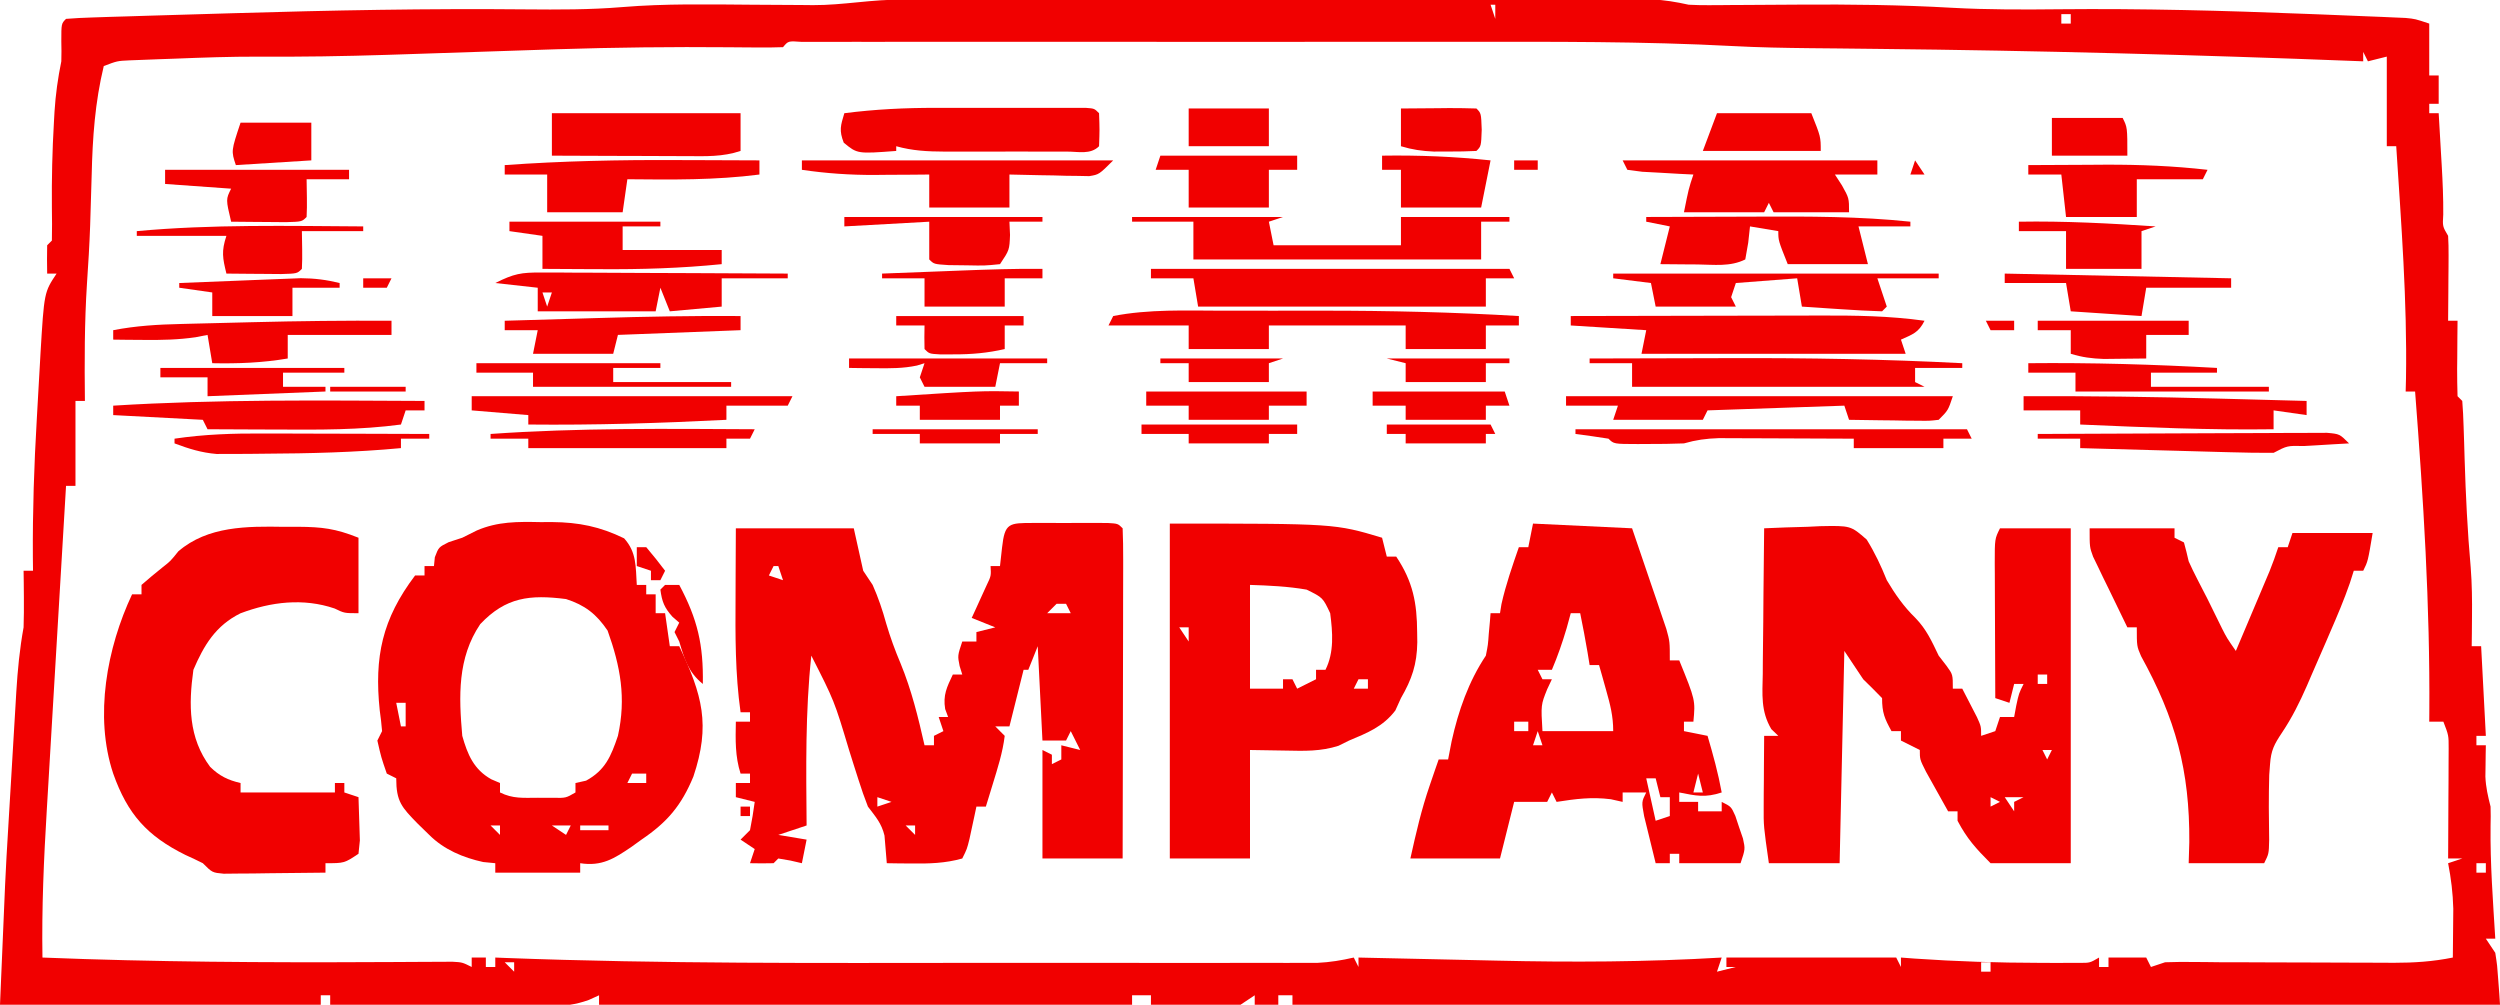 <?xml version="1.0" encoding="UTF-8"?>
<svg version="1.1" xmlns="http://www.w3.org/2000/svg" width="530" height="213">
<path d="M0 0 C1.875 0.032 3.75 0.062 5.625 0.062 C9.625 0.062 13.625 0.062 17.625 0.062 C19.516 0.06 21.407 0.058 23.299 0.056 C40.151 0.036 57.004 0.02 73.856 0.011 C82.515 0.006 91.175 -0.002 99.834 -0.013 C107.388 -0.023 114.942 -0.029 122.495 -0.032 C126.493 -0.033 130.491 -0.036 134.489 -0.043 C138.251 -0.05 142.013 -0.052 145.774 -0.051 C147.154 -0.051 148.534 -0.053 149.914 -0.057 C151.799 -0.062 153.685 -0.06 155.57 -0.058 C156.625 -0.059 157.68 -0.06 158.766 -0.061 C161.497 0.057 163.962 0.472 166.625 1.062 C168.023 1.138 169.423 1.171 170.823 1.16 C172.016 1.155 172.016 1.155 173.235 1.15 C174.087 1.142 174.939 1.134 175.816 1.125 C177.166 1.119 177.166 1.119 178.543 1.114 C182.369 1.097 186.194 1.07 190.019 1.042 C200.839 0.97 211.586 1.09 222.389 1.709 C230.041 2.13 237.66 2.107 245.32 2.023 C262.712 1.851 280.06 2.313 297.438 3 C298.575 3.044 299.713 3.087 300.886 3.132 C304.118 3.258 307.35 3.391 310.582 3.527 C311.555 3.566 312.528 3.605 313.531 3.644 C314.424 3.684 315.317 3.724 316.238 3.765 C317.016 3.799 317.795 3.832 318.597 3.866 C320.625 4.062 320.625 4.062 323.625 5.062 C323.625 8.693 323.625 12.322 323.625 16.062 C324.285 16.062 324.945 16.062 325.625 16.062 C325.625 18.043 325.625 20.023 325.625 22.062 C324.965 22.062 324.305 22.062 323.625 22.062 C323.625 22.723 323.625 23.383 323.625 24.062 C324.285 24.062 324.945 24.062 325.625 24.062 C325.794 26.937 325.96 29.812 326.125 32.688 C326.173 33.496 326.22 34.304 326.27 35.137 C326.467 38.611 326.625 42.041 326.594 45.523 C326.44 48.057 326.44 48.057 327.625 50.062 C327.708 51.438 327.732 52.817 327.723 54.195 C327.719 55.001 327.716 55.807 327.713 56.637 C327.705 57.478 327.696 58.32 327.688 59.188 C327.683 60.037 327.678 60.886 327.674 61.762 C327.662 63.862 327.644 65.962 327.625 68.062 C328.285 68.062 328.945 68.062 329.625 68.062 C329.608 69.778 329.608 69.778 329.59 71.527 C329.58 73.018 329.571 74.509 329.562 76 C329.554 76.755 329.546 77.509 329.537 78.287 C329.528 80.212 329.573 82.138 329.625 84.062 C329.955 84.392 330.285 84.722 330.625 85.062 C330.771 86.847 330.852 88.636 330.906 90.426 C330.944 91.541 330.981 92.657 331.02 93.807 C331.072 95.573 331.072 95.573 331.125 97.375 C331.361 105.072 331.731 112.711 332.416 120.382 C332.689 123.876 332.723 127.308 332.688 130.812 C332.678 132.004 332.669 133.195 332.66 134.422 C332.643 135.729 332.643 135.729 332.625 137.062 C333.285 137.062 333.945 137.062 334.625 137.062 C334.955 143.333 335.285 149.602 335.625 156.062 C334.965 156.062 334.305 156.062 333.625 156.062 C333.625 156.722 333.625 157.382 333.625 158.062 C334.285 158.062 334.945 158.062 335.625 158.062 C335.608 158.967 335.608 158.967 335.59 159.891 C335.581 160.69 335.572 161.489 335.562 162.312 C335.545 163.496 335.545 163.496 335.527 164.703 C335.622 166.982 336.068 168.862 336.625 171.062 C336.669 172.437 336.664 173.813 336.625 175.188 C336.529 183.158 337.14 191.111 337.625 199.062 C336.965 199.062 336.305 199.062 335.625 199.062 C336.285 200.053 336.945 201.042 337.625 202.062 C338.039 204.762 338.039 204.762 338.25 207.75 C338.325 208.744 338.4 209.738 338.477 210.762 C338.526 211.521 338.575 212.28 338.625 213.062 C258.357 213.062 178.089 213.062 82.625 213.062 C82.625 212.403 82.625 211.743 82.625 211.062 C81.635 211.062 80.645 211.062 79.625 211.062 C79.625 211.722 79.625 212.382 79.625 213.062 C77.975 213.062 76.325 213.062 74.625 213.062 C74.625 212.403 74.625 211.743 74.625 211.062 C73.14 212.053 73.14 212.053 71.625 213.062 C69.54 213.29 69.54 213.29 67.176 213.258 C66.328 213.251 65.481 213.245 64.607 213.238 C63.726 213.222 62.845 213.205 61.938 213.188 C61.045 213.178 60.152 213.169 59.232 213.16 C57.03 213.137 54.827 213.104 52.625 213.062 C52.625 212.403 52.625 211.743 52.625 211.062 C51.305 211.062 49.985 211.062 48.625 211.062 C48.625 211.722 48.625 212.382 48.625 213.062 C10.958 213.062 -26.708 213.062 -64.375 213.062 C-64.375 212.403 -64.375 211.743 -64.375 211.062 C-65.09 211.388 -65.805 211.713 -66.541 212.048 C-69.492 213.104 -71.598 213.305 -74.716 213.29 C-76.277 213.289 -76.277 213.289 -77.87 213.289 C-79.537 213.274 -79.537 213.274 -81.238 213.258 C-82.385 213.255 -83.533 213.252 -84.714 213.249 C-88.372 213.238 -92.03 213.213 -95.688 213.188 C-98.17 213.177 -100.652 213.168 -103.135 213.16 C-109.215 213.138 -115.295 213.105 -121.375 213.062 C-121.375 212.403 -121.375 211.743 -121.375 211.062 C-122.035 211.062 -122.695 211.062 -123.375 211.062 C-123.375 211.722 -123.375 212.382 -123.375 213.062 C-145.815 213.062 -168.255 213.062 -191.375 213.062 C-190.22 185.35 -190.22 185.35 -189.656 175.992 C-189.593 174.931 -189.531 173.869 -189.466 172.775 C-189.336 170.59 -189.205 168.404 -189.073 166.219 C-188.871 162.877 -188.676 159.534 -188.48 156.191 C-188.352 154.042 -188.223 151.892 -188.094 149.742 C-188.036 148.755 -187.979 147.767 -187.92 146.75 C-187.635 142.119 -187.207 137.634 -186.375 133.062 C-186.31 130.938 -186.289 128.812 -186.312 126.688 C-186.322 125.628 -186.331 124.568 -186.34 123.477 C-186.351 122.68 -186.363 121.883 -186.375 121.062 C-185.715 121.062 -185.055 121.062 -184.375 121.062 C-184.386 120.122 -184.397 119.182 -184.408 118.213 C-184.471 108.418 -184.151 98.692 -183.575 88.914 C-183.436 86.537 -183.304 84.159 -183.174 81.781 C-183.086 80.24 -182.999 78.698 -182.91 77.156 C-182.872 76.46 -182.833 75.764 -182.793 75.047 C-182.015 62.022 -182.015 62.022 -179.375 58.062 C-180.035 58.062 -180.695 58.062 -181.375 58.062 C-181.418 56.063 -181.416 54.062 -181.375 52.062 C-180.88 51.568 -180.88 51.568 -180.375 51.062 C-180.326 48.721 -180.334 46.403 -180.375 44.062 C-180.43 37.983 -180.294 31.944 -179.938 25.875 C-179.898 25.169 -179.859 24.463 -179.818 23.736 C-179.59 20.092 -179.104 16.634 -178.375 13.062 C-178.335 11.646 -178.332 10.229 -178.375 8.812 C-178.375 5.062 -178.375 5.062 -177.375 4.062 C-175.523 3.909 -173.666 3.824 -171.809 3.765 C-170.609 3.725 -169.408 3.685 -168.171 3.644 C-166.836 3.605 -165.502 3.566 -164.168 3.527 C-162.786 3.484 -161.405 3.441 -160.023 3.397 C-156.306 3.281 -152.59 3.173 -148.873 3.067 C-146.57 3 -144.267 2.932 -141.964 2.863 C-121.258 2.248 -100.571 1.845 -79.854 2.049 C-73.029 2.11 -66.29 2.131 -59.48 1.566 C-50.328 0.808 -41.176 0.992 -32 1.062 C-28.471 1.089 -24.943 1.109 -21.414 1.125 C-20.624 1.133 -19.835 1.142 -19.021 1.15 C-12.628 1.178 -6.359 -0.117 0 0 Z M124.625 1.062 C124.955 2.053 125.285 3.042 125.625 4.062 C125.625 3.072 125.625 2.083 125.625 1.062 C125.295 1.062 124.965 1.062 124.625 1.062 Z M245.625 3.062 C245.625 3.723 245.625 4.383 245.625 5.062 C246.285 5.062 246.945 5.062 247.625 5.062 C247.625 4.402 247.625 3.743 247.625 3.062 C246.965 3.062 246.305 3.062 245.625 3.062 Z M-25.375 10.062 C-27.27 10.139 -29.168 10.145 -31.065 10.125 C-32.286 10.117 -33.507 10.108 -34.765 10.099 C-35.424 10.093 -36.084 10.087 -36.763 10.081 C-48.92 9.974 -61.056 10.111 -73.207 10.5 C-73.904 10.522 -74.601 10.544 -75.318 10.567 C-79.562 10.702 -83.806 10.845 -88.049 10.99 C-94.456 11.208 -100.863 11.419 -107.27 11.625 C-107.947 11.647 -108.625 11.669 -109.323 11.692 C-118.427 11.983 -127.512 12.131 -136.62 12.071 C-142.524 12.058 -148.414 12.263 -154.312 12.5 C-155.446 12.539 -156.58 12.579 -157.748 12.619 C-158.83 12.661 -159.912 12.703 -161.027 12.746 C-161.986 12.783 -162.945 12.819 -163.933 12.857 C-166.513 12.978 -166.513 12.978 -169.375 14.062 C-171.237 21.767 -171.75 29.219 -171.938 37.125 C-172.009 39.53 -172.082 41.935 -172.156 44.34 C-172.191 45.496 -172.226 46.652 -172.262 47.843 C-172.407 51.965 -172.656 56.074 -172.938 60.188 C-173.468 68.486 -173.469 76.752 -173.375 85.062 C-174.035 85.062 -174.695 85.062 -175.375 85.062 C-175.375 91.002 -175.375 96.942 -175.375 103.062 C-176.035 103.062 -176.695 103.062 -177.375 103.062 C-178.032 114.033 -178.684 125.005 -179.331 135.976 C-179.631 141.072 -179.933 146.168 -180.239 151.263 C-180.534 156.191 -180.825 161.119 -181.114 166.047 C-181.224 167.916 -181.336 169.786 -181.449 171.655 C-182.083 182.142 -182.547 192.553 -182.375 203.062 C-158.707 204.012 -135.074 204.145 -111.388 204.025 C-110.212 204.021 -109.035 204.017 -107.823 204.013 C-105.588 204.004 -103.353 203.992 -101.118 203.975 C-99.63 203.97 -99.63 203.97 -98.111 203.965 C-97.241 203.96 -96.371 203.954 -95.475 203.949 C-93.375 204.062 -93.375 204.062 -91.375 205.062 C-91.375 204.403 -91.375 203.743 -91.375 203.062 C-90.385 203.062 -89.395 203.062 -88.375 203.062 C-88.375 203.722 -88.375 204.382 -88.375 205.062 C-87.715 205.062 -87.055 205.062 -86.375 205.062 C-86.375 204.403 -86.375 203.743 -86.375 203.062 C-85.631 203.092 -84.887 203.122 -84.121 203.152 C-50.973 204.4 -17.805 204.216 15.361 204.191 C21.881 204.187 28.402 204.19 34.922 204.195 C41.28 204.199 47.637 204.2 53.995 204.197 C57.763 204.196 61.531 204.195 65.3 204.199 C69.464 204.202 73.629 204.197 77.793 204.192 C79.026 204.194 80.259 204.196 81.529 204.198 C83.226 204.194 83.226 204.194 84.958 204.189 C85.938 204.189 86.917 204.189 87.927 204.188 C90.589 204.064 93.03 203.657 95.625 203.062 C95.955 203.722 96.285 204.382 96.625 205.062 C96.625 204.403 96.625 203.743 96.625 203.062 C97.563 203.085 97.563 203.085 98.52 203.107 C105.158 203.262 111.795 203.406 118.433 203.545 C120.895 203.597 123.357 203.653 125.819 203.711 C141.804 204.086 157.661 204.012 173.625 203.062 C173.295 204.053 172.965 205.042 172.625 206.062 C173.945 205.732 175.265 205.403 176.625 205.062 C175.965 205.062 175.305 205.062 174.625 205.062 C174.625 204.403 174.625 203.743 174.625 203.062 C186.505 203.062 198.385 203.062 210.625 203.062 C210.955 203.722 211.285 204.382 211.625 205.062 C211.625 204.403 211.625 203.743 211.625 203.062 C212.585 203.135 213.546 203.207 214.535 203.281 C223.38 203.898 232.195 204.171 241.062 204.188 C242.581 204.194 242.581 204.194 244.131 204.201 C245.549 204.198 245.549 204.198 246.996 204.195 C247.841 204.194 248.686 204.193 249.556 204.192 C251.688 204.194 251.688 204.194 253.625 203.062 C253.625 203.722 253.625 204.382 253.625 205.062 C254.285 205.062 254.945 205.062 255.625 205.062 C255.625 204.403 255.625 203.743 255.625 203.062 C258.265 203.062 260.905 203.062 263.625 203.062 C263.955 203.722 264.285 204.382 264.625 205.062 C265.615 204.732 266.605 204.403 267.625 204.062 C269.603 203.993 271.583 203.978 273.562 204 C274.603 204.009 275.643 204.018 276.715 204.027 C278.155 204.045 278.155 204.045 279.625 204.062 C280.945 204.062 282.265 204.062 283.625 204.062 C285.707 204.071 287.789 204.079 289.87 204.088 C293.334 204.102 296.797 204.11 300.26 204.117 C302.083 204.122 303.906 204.129 305.729 204.138 C308.369 204.15 311.009 204.156 313.648 204.16 C314.458 204.165 315.268 204.17 316.102 204.176 C320.392 204.176 324.399 203.918 328.625 203.062 C328.652 200.854 328.671 198.646 328.688 196.438 C328.705 194.593 328.705 194.593 328.723 192.711 C328.634 189.385 328.262 186.322 327.625 183.062 C328.615 182.732 329.605 182.403 330.625 182.062 C329.635 182.062 328.645 182.062 327.625 182.062 C327.63 181.291 327.635 180.519 327.641 179.723 C327.662 176.232 327.675 172.741 327.688 169.25 C327.696 168.035 327.704 166.82 327.713 165.568 C327.718 163.823 327.718 163.823 327.723 162.043 C327.728 160.969 327.733 159.896 327.739 158.79 C327.747 155.968 327.747 155.968 326.625 153.062 C325.635 153.062 324.645 153.062 323.625 153.062 C323.63 152.435 323.635 151.807 323.641 151.161 C323.805 128.328 322.378 105.822 320.625 83.062 C319.965 83.062 319.305 83.062 318.625 83.062 C318.66 81.705 318.66 81.705 318.695 80.32 C318.961 63.872 317.687 47.467 316.625 31.062 C315.965 31.062 315.305 31.062 314.625 31.062 C314.625 24.793 314.625 18.523 314.625 12.062 C313.305 12.393 311.985 12.723 310.625 13.062 C310.295 12.402 309.965 11.742 309.625 11.062 C309.625 11.723 309.625 12.383 309.625 13.062 C309.041 13.04 308.458 13.017 307.856 12.993 C274.145 11.684 240.458 10.786 206.724 10.428 C203.862 10.397 200.999 10.364 198.137 10.331 C196.224 10.31 194.31 10.293 192.396 10.277 C186.93 10.216 181.479 10.121 176.02 9.829 C156.878 8.812 137.738 8.915 118.575 8.928 C113.538 8.931 108.502 8.928 103.466 8.927 C95.039 8.925 86.613 8.927 78.186 8.932 C68.439 8.938 58.691 8.936 48.944 8.93 C40.545 8.926 32.146 8.925 23.748 8.928 C18.743 8.929 13.738 8.93 8.733 8.926 C4.05 8.923 -0.634 8.925 -5.318 8.931 C-7.039 8.932 -8.761 8.932 -10.483 8.93 C-12.822 8.927 -15.161 8.931 -17.5 8.936 C-19.467 8.936 -19.467 8.936 -21.474 8.937 C-24.268 8.73 -24.268 8.73 -25.375 10.062 Z M316.625 17.062 C317.625 19.062 317.625 19.062 317.625 19.062 Z M322.625 20.062 C323.625 22.062 323.625 22.062 323.625 22.062 Z M330.625 134.062 C331.625 136.062 331.625 136.062 331.625 136.062 Z M333.625 183.062 C333.625 183.722 333.625 184.382 333.625 185.062 C334.285 185.062 334.945 185.062 335.625 185.062 C335.625 184.403 335.625 183.743 335.625 183.062 C334.965 183.062 334.305 183.062 333.625 183.062 Z M-84.375 204.062 C-83.715 204.722 -83.055 205.382 -82.375 206.062 C-82.375 205.403 -82.375 204.743 -82.375 204.062 C-83.035 204.062 -83.695 204.062 -84.375 204.062 Z M228.625 204.062 C228.625 204.722 228.625 205.382 228.625 206.062 C229.285 206.062 229.945 206.062 230.625 206.062 C230.625 205.403 230.625 204.743 230.625 204.062 C229.965 204.062 229.305 204.062 228.625 204.062 Z " fill="#F10000" transform="translate(191.375,-0.062)"/>
<path d="M0 0 C1.03 -0.001 2.06 -0.003 3.121 -0.004 C4.747 0.002 4.747 0.002 6.406 0.008 C7.49 0.004 8.574 0 9.691 -0.004 C10.721 -0.003 11.751 -0.001 12.812 0 C14.24 0.002 14.24 0.002 15.697 0.003 C17.906 0.133 17.906 0.133 18.906 1.133 C19.001 3.311 19.024 5.492 19.02 7.672 C19.02 8.355 19.02 9.038 19.02 9.742 C19.02 12.009 19.012 14.276 19.004 16.543 C19.002 18.111 19.001 19.679 19 21.247 C18.996 25.382 18.986 29.516 18.975 33.651 C18.965 37.867 18.96 42.083 18.955 46.299 C18.944 54.577 18.927 62.855 18.906 71.133 C13.296 71.133 7.686 71.133 1.906 71.133 C1.906 63.543 1.906 55.953 1.906 48.133 C2.566 48.463 3.226 48.793 3.906 49.133 C3.906 49.793 3.906 50.453 3.906 51.133 C4.566 50.803 5.226 50.473 5.906 50.133 C5.906 49.143 5.906 48.153 5.906 47.133 C7.886 47.628 7.886 47.628 9.906 48.133 C8.916 46.153 8.916 46.153 7.906 44.133 C7.411 45.123 7.411 45.123 6.906 46.133 C5.256 46.133 3.606 46.133 1.906 46.133 C1.576 39.533 1.246 32.933 0.906 26.133 C0.246 27.783 -0.414 29.433 -1.094 31.133 C-1.424 31.133 -1.754 31.133 -2.094 31.133 C-3.084 35.093 -4.074 39.053 -5.094 43.133 C-6.084 43.133 -7.074 43.133 -8.094 43.133 C-7.434 43.793 -6.774 44.453 -6.094 45.133 C-6.522 48.677 -7.611 52.038 -8.656 55.445 C-8.926 56.328 -9.195 57.211 -9.473 58.121 C-9.678 58.785 -9.883 59.449 -10.094 60.133 C-10.754 60.133 -11.414 60.133 -12.094 60.133 C-12.293 61.073 -12.293 61.073 -12.496 62.031 C-12.673 62.849 -12.849 63.666 -13.031 64.508 C-13.205 65.32 -13.379 66.132 -13.559 66.969 C-14.094 69.133 -14.094 69.133 -15.094 71.133 C-18.715 72.156 -22.161 72.24 -25.906 72.195 C-27.37 72.182 -27.37 72.182 -28.863 72.168 C-29.599 72.156 -30.335 72.145 -31.094 72.133 C-31.257 70.18 -31.419 68.227 -31.582 66.273 C-32.209 63.652 -33.474 62.273 -35.094 60.133 C-35.83 58.263 -36.492 56.363 -37.094 54.445 C-37.602 52.854 -37.602 52.854 -38.121 51.23 C-38.603 49.697 -38.603 49.697 -39.094 48.133 C-42.215 37.722 -42.215 37.722 -47.094 28.133 C-48.382 40.117 -48.194 52.097 -48.094 64.133 C-51.064 65.123 -51.064 65.123 -54.094 66.133 C-52.114 66.463 -50.134 66.793 -48.094 67.133 C-48.424 68.783 -48.754 70.433 -49.094 72.133 C-50.3 71.854 -50.3 71.854 -51.531 71.57 C-52.377 71.426 -53.222 71.282 -54.094 71.133 C-54.589 71.628 -54.589 71.628 -55.094 72.133 C-56.76 72.173 -58.428 72.176 -60.094 72.133 C-59.764 71.143 -59.434 70.153 -59.094 69.133 C-60.084 68.473 -61.074 67.813 -62.094 67.133 C-61.104 66.143 -61.104 66.143 -60.094 65.133 C-59.696 63.145 -59.356 61.143 -59.094 59.133 C-60.414 58.803 -61.734 58.473 -63.094 58.133 C-63.094 57.143 -63.094 56.153 -63.094 55.133 C-62.104 55.133 -61.114 55.133 -60.094 55.133 C-60.094 54.473 -60.094 53.813 -60.094 53.133 C-60.754 53.133 -61.414 53.133 -62.094 53.133 C-63.269 49.459 -63.167 45.964 -63.094 42.133 C-62.104 42.133 -61.114 42.133 -60.094 42.133 C-60.094 41.473 -60.094 40.813 -60.094 40.133 C-60.754 40.133 -61.414 40.133 -62.094 40.133 C-63.245 31.946 -63.208 23.818 -63.156 15.57 C-63.151 14.166 -63.147 12.762 -63.143 11.357 C-63.131 7.949 -63.113 4.541 -63.094 1.133 C-54.844 1.133 -46.594 1.133 -38.094 1.133 C-37.434 4.103 -36.774 7.073 -36.094 10.133 C-35.104 11.618 -35.104 11.618 -34.094 13.133 C-32.893 15.835 -32.002 18.466 -31.219 21.32 C-30.339 24.3 -29.357 26.972 -28.156 29.82 C-25.843 35.444 -24.436 41.213 -23.094 47.133 C-22.434 47.133 -21.774 47.133 -21.094 47.133 C-21.094 46.473 -21.094 45.813 -21.094 45.133 C-20.434 44.803 -19.774 44.473 -19.094 44.133 C-19.424 43.143 -19.754 42.153 -20.094 41.133 C-19.434 41.133 -18.774 41.133 -18.094 41.133 C-18.3 40.576 -18.506 40.019 -18.719 39.445 C-19.201 36.473 -18.359 34.813 -17.094 32.133 C-16.434 32.133 -15.774 32.133 -15.094 32.133 C-15.279 31.535 -15.465 30.937 -15.656 30.32 C-16.094 28.133 -16.094 28.133 -15.094 25.133 C-14.104 25.133 -13.114 25.133 -12.094 25.133 C-12.094 24.473 -12.094 23.813 -12.094 23.133 C-10.774 22.803 -9.454 22.473 -8.094 22.133 C-10.569 21.143 -10.569 21.143 -13.094 20.133 C-12.661 19.193 -12.661 19.193 -12.219 18.234 C-11.848 17.417 -11.476 16.6 -11.094 15.758 C-10.723 14.946 -10.351 14.134 -9.969 13.297 C-8.969 11.213 -8.969 11.213 -9.094 9.133 C-8.434 9.133 -7.774 9.133 -7.094 9.133 C-6.949 7.833 -6.805 6.534 -6.656 5.195 C-6.076 -0.027 -5.205 0.006 0 0 Z M-55.094 9.133 C-55.424 9.793 -55.754 10.453 -56.094 11.133 C-55.104 11.463 -54.114 11.793 -53.094 12.133 C-53.424 11.143 -53.754 10.153 -54.094 9.133 C-54.424 9.133 -54.754 9.133 -55.094 9.133 Z M4.906 17.133 C4.246 17.793 3.586 18.453 2.906 19.133 C4.556 19.133 6.206 19.133 7.906 19.133 C7.576 18.473 7.246 17.813 6.906 17.133 C6.246 17.133 5.586 17.133 4.906 17.133 Z M-33.094 25.133 C-32.094 27.133 -32.094 27.133 -32.094 27.133 Z M-37.094 31.133 C-36.094 33.133 -36.094 33.133 -36.094 33.133 Z M-31.094 55.133 C-30.094 57.133 -30.094 57.133 -30.094 57.133 Z M-33.094 58.133 C-33.094 58.793 -33.094 59.453 -33.094 60.133 C-32.104 59.803 -31.114 59.473 -30.094 59.133 C-31.084 58.803 -32.074 58.473 -33.094 58.133 Z M-27.094 64.133 C-26.434 64.793 -25.774 65.453 -25.094 66.133 C-25.094 65.473 -25.094 64.813 -25.094 64.133 C-25.754 64.133 -26.414 64.133 -27.094 64.133 Z M11.906 65.133 C12.906 67.133 12.906 67.133 12.906 67.133 Z " fill="#F10000" transform="translate(219.094,110.867)"/>
<path d="M0 0 C3.074 -0.149 6.146 -0.24 9.223 -0.32 C10.092 -0.363 10.961 -0.406 11.856 -0.45 C18.338 -0.577 18.338 -0.577 21.741 2.392 C23.477 5.189 24.771 7.95 26 11 C27.748 13.951 29.59 16.602 32.062 19 C34.414 21.427 35.545 23.964 37 27 C37.557 27.722 38.114 28.444 38.688 29.188 C40 31 40 31 40 34 C40.66 34 41.32 34 42 34 C42.672 35.289 43.337 36.581 44 37.875 C44.371 38.594 44.742 39.314 45.125 40.055 C46 42 46 42 46 44 C46.99 43.67 47.98 43.34 49 43 C49.33 42.01 49.66 41.02 50 40 C50.99 40 51.98 40 53 40 C53.144 39.216 53.289 38.432 53.438 37.625 C54 35 54 35 55 33 C54.34 33 53.68 33 53 33 C52.67 34.32 52.34 35.64 52 37 C51.01 36.67 50.02 36.34 49 36 C48.975 31.195 48.957 26.389 48.945 21.583 C48.94 19.948 48.933 18.313 48.925 16.677 C48.912 14.329 48.907 11.981 48.902 9.633 C48.897 8.899 48.892 8.166 48.887 7.41 C48.886 2.228 48.886 2.228 50 0 C54.95 0 59.9 0 65 0 C65 23.43 65 46.86 65 71 C59.39 71 53.78 71 48 71 C44.884 67.884 42.987 65.776 41 62 C41 61.34 41 60.68 41 60 C40.34 60 39.68 60 39 60 C37.995 58.211 36.996 56.419 36 54.625 C35.443 53.627 34.886 52.63 34.312 51.602 C33 49 33 49 33 47 C31.68 46.34 30.36 45.68 29 45 C29 44.34 29 43.68 29 43 C28.34 43 27.68 43 27 43 C25.539 40.353 25 39.106 25 36 C23.69 34.643 22.352 33.314 21 32 C19.68 30.02 18.36 28.04 17 26 C16.67 40.85 16.34 55.7 16 71 C11.05 71 6.1 71 1 71 C-0.125 63.125 -0.125 63.125 -0.098 58.941 C-0.094 58.062 -0.091 57.182 -0.088 56.275 C-0.08 55.38 -0.071 54.485 -0.062 53.562 C-0.058 52.64 -0.053 51.718 -0.049 50.768 C-0.037 48.512 -0.021 46.256 0 44 C0.99 44 1.98 44 3 44 C2.267 43.293 2.267 43.293 1.518 42.571 C-0.745 38.738 -0.372 35.23 -0.293 30.859 C-0.289 29.977 -0.284 29.095 -0.28 28.186 C-0.263 25.374 -0.226 22.562 -0.188 19.75 C-0.172 17.841 -0.159 15.932 -0.146 14.023 C-0.113 9.349 -0.062 4.674 0 0 Z M57 20 C58 24 58 24 58 24 Z M58 31 C58 31.66 58 32.32 58 33 C58.66 33 59.32 33 60 33 C60 32.34 60 31.68 60 31 C59.34 31 58.68 31 58 31 Z M59 47 C59.33 47.66 59.66 48.32 60 49 C60.33 48.34 60.66 47.68 61 47 C60.34 47 59.68 47 59 47 Z M48 57 C48 57.66 48 58.32 48 59 C48.66 58.67 49.32 58.34 50 58 C49.34 57.67 48.68 57.34 48 57 Z M51 57 C51.99 58.485 51.99 58.485 53 60 C53 59.34 53 58.68 53 58 C53.66 57.67 54.32 57.34 55 57 C53.68 57 52.36 57 51 57 Z " fill="#F10000" transform="translate(374,112)"/>
<path d="M0 0 C0.824 -0.003 1.649 -0.006 2.498 -0.01 C8.141 0.04 12.629 0.946 17.75 3.438 C20.425 6.409 20.18 9.383 20.438 13.312 C21.098 13.312 21.758 13.312 22.438 13.312 C22.438 13.973 22.438 14.633 22.438 15.312 C23.098 15.312 23.758 15.312 24.438 15.312 C24.438 16.633 24.438 17.953 24.438 19.312 C25.098 19.312 25.758 19.312 26.438 19.312 C26.933 22.777 26.933 22.777 27.438 26.312 C28.098 26.312 28.758 26.312 29.438 26.312 C34.343 36.666 36.109 42.986 32.438 53.938 C29.891 60.093 26.905 63.611 21.438 67.312 C20.739 67.817 20.04 68.321 19.32 68.84 C15.669 71.327 13.017 73.028 8.438 72.312 C8.438 72.972 8.438 73.632 8.438 74.312 C2.498 74.312 -3.442 74.312 -9.562 74.312 C-9.562 73.653 -9.562 72.993 -9.562 72.312 C-10.408 72.23 -11.254 72.147 -12.125 72.062 C-16.342 71.142 -20.438 69.437 -23.562 66.312 C-24.367 65.529 -25.171 64.745 -26 63.938 C-29.391 60.464 -30.562 59.262 -30.562 54.312 C-31.223 53.983 -31.883 53.653 -32.562 53.312 C-33.75 49.875 -33.75 49.875 -34.562 46.312 C-34.233 45.653 -33.903 44.992 -33.562 44.312 C-33.679 42.829 -33.855 41.349 -34.062 39.875 C-35.229 28.587 -33.561 20.573 -26.562 11.312 C-25.902 11.312 -25.242 11.312 -24.562 11.312 C-24.562 10.652 -24.562 9.992 -24.562 9.312 C-23.902 9.312 -23.242 9.312 -22.562 9.312 C-22.501 8.694 -22.439 8.075 -22.375 7.438 C-21.562 5.312 -21.562 5.312 -19.438 4.25 C-18.489 3.941 -17.54 3.631 -16.562 3.312 C-15.545 2.805 -14.528 2.297 -13.48 1.773 C-9.016 -0.154 -4.799 -0.094 0 0 Z M-12.75 21.625 C-17.605 28.823 -17.297 36.934 -16.562 45.312 C-15.455 49.235 -14.129 52.435 -10.422 54.512 C-9.501 54.908 -9.501 54.908 -8.562 55.312 C-8.562 55.972 -8.562 56.633 -8.562 57.312 C-5.832 58.678 -3.607 58.445 -0.562 58.438 C0.51 58.44 1.583 58.443 2.688 58.445 C5.399 58.5 5.399 58.5 7.438 57.312 C7.438 56.653 7.438 55.992 7.438 55.312 C8.551 55.065 8.551 55.065 9.688 54.812 C13.765 52.588 14.982 49.628 16.438 45.312 C18.214 37.291 16.979 30.613 14.25 23 C11.88 19.486 9.427 17.587 5.438 16.312 C-2.221 15.336 -7.327 15.892 -12.75 21.625 Z M-31.562 23.312 C-30.562 25.312 -30.562 25.312 -30.562 25.312 Z M-30.562 38.312 C-30.233 39.962 -29.902 41.612 -29.562 43.312 C-29.233 43.312 -28.902 43.312 -28.562 43.312 C-28.562 41.663 -28.562 40.013 -28.562 38.312 C-29.223 38.312 -29.883 38.312 -30.562 38.312 Z M19.438 53.312 C19.108 53.972 18.777 54.633 18.438 55.312 C19.758 55.312 21.078 55.312 22.438 55.312 C22.438 54.653 22.438 53.992 22.438 53.312 C21.448 53.312 20.457 53.312 19.438 53.312 Z M-3.562 62.312 C-2.562 64.312 -2.562 64.312 -2.562 64.312 Z M-10.562 64.312 C-9.902 64.972 -9.242 65.632 -8.562 66.312 C-8.562 65.653 -8.562 64.993 -8.562 64.312 C-9.223 64.312 -9.883 64.312 -10.562 64.312 Z M2.438 64.312 C3.922 65.302 3.922 65.302 5.438 66.312 C5.768 65.653 6.098 64.993 6.438 64.312 C5.117 64.312 3.797 64.312 2.438 64.312 Z M8.438 64.312 C8.438 64.642 8.438 64.972 8.438 65.312 C10.418 65.312 12.398 65.312 14.438 65.312 C14.438 64.983 14.438 64.653 14.438 64.312 C12.457 64.312 10.477 64.312 8.438 64.312 Z " fill="#F10000" transform="translate(114.562,110.688)"/>
<path d="M0 0 C6.93 0.33 13.86 0.66 21 1 C22.341 4.914 23.673 8.831 25 12.75 C25.382 13.861 25.763 14.972 26.156 16.117 C26.698 17.722 26.698 17.722 27.25 19.359 C27.585 20.344 27.92 21.328 28.266 22.343 C29 25 29 25 29 29 C29.66 29 30.32 29 31 29 C34.429 37.429 34.429 37.429 34 42 C33.34 42 32.68 42 32 42 C32 42.66 32 43.32 32 44 C33.65 44.33 35.3 44.66 37 45 C38.171 48.981 39.257 52.916 40 57 C36.522 58.159 34.541 57.708 31 57 C31 57.66 31 58.32 31 59 C32.32 59 33.64 59 35 59 C35 59.66 35 60.32 35 61 C36.65 61 38.3 61 40 61 C40 60.34 40 59.68 40 59 C42 60 42 60 42.887 61.961 C43.151 62.758 43.415 63.554 43.688 64.375 C43.959 65.166 44.231 65.958 44.512 66.773 C45 69 45 69 44 72 C39.71 72 35.42 72 31 72 C31 71.34 31 70.68 31 70 C30.34 70 29.68 70 29 70 C29 70.66 29 71.32 29 72 C28.01 72 27.02 72 26 72 C25.471 69.877 24.952 67.752 24.438 65.625 C24.147 64.442 23.857 63.258 23.559 62.039 C23 59 23 59 24 57 C22.35 57 20.7 57 19 57 C19 57.66 19 58.32 19 59 C17.762 58.722 17.762 58.722 16.5 58.438 C12.381 57.923 9.092 58.365 5 59 C4.67 58.34 4.34 57.68 4 57 C3.67 57.66 3.34 58.32 3 59 C0.69 59 -1.62 59 -4 59 C-4.99 62.96 -5.98 66.92 -7 71 C-13.27 71 -19.54 71 -26 71 C-24.783 65.526 -23.672 60.649 -21.875 55.438 C-21.522 54.405 -21.169 53.372 -20.805 52.309 C-20.539 51.547 -20.274 50.785 -20 50 C-19.34 50 -18.68 50 -18 50 C-17.753 48.721 -17.505 47.443 -17.25 46.125 C-15.825 39.693 -13.665 33.497 -10 28 C-9.546 25.721 -9.546 25.721 -9.375 23.312 C-9.3 22.504 -9.225 21.696 -9.148 20.863 C-9.099 20.248 -9.05 19.634 -9 19 C-8.34 19 -7.68 19 -7 19 C-6.897 18.361 -6.794 17.721 -6.688 17.062 C-5.761 12.935 -4.383 8.994 -3 5 C-2.34 5 -1.68 5 -1 5 C-0.67 3.35 -0.34 1.7 0 0 Z M-5 14 C-4 16 -4 16 -4 16 Z M8 19 C7.711 20.052 7.423 21.104 7.125 22.188 C6.228 25.228 5.236 28.087 4 31 C3.01 31 2.02 31 1 31 C1.33 31.66 1.66 32.32 2 33 C2.66 33 3.32 33 4 33 C3.67 33.701 3.34 34.403 3 35.125 C1.671 38.437 1.671 38.437 2 44 C6.95 44 11.9 44 17 44 C17 40.8 16.368 38.385 15.5 35.312 C15.222 34.319 14.943 33.325 14.656 32.301 C14.44 31.542 14.223 30.782 14 30 C13.34 30 12.68 30 12 30 C11.856 29.113 11.711 28.226 11.562 27.312 C11.09 24.529 10.569 21.765 10 19 C9.34 19 8.68 19 8 19 Z M4 26 C5 28 5 28 5 28 Z M-4 42 C-4 42.66 -4 43.32 -4 44 C-3.01 44 -2.02 44 -1 44 C-1 43.34 -1 42.68 -1 42 C-1.99 42 -2.98 42 -4 42 Z M1 44 C0.67 44.99 0.34 45.98 0 47 C0.66 47 1.32 47 2 47 C1.67 46.01 1.34 45.02 1 44 Z M31 44 C32 46 32 46 32 46 Z M33 46 C34 49 34 49 34 49 Z M35 53 C34.67 54.32 34.34 55.64 34 57 C34.66 57 35.32 57 36 57 C35.67 55.68 35.34 54.36 35 53 Z M24 54 C24.66 56.97 25.32 59.94 26 63 C26.99 62.67 27.98 62.34 29 62 C29 60.68 29 59.36 29 58 C28.34 58 27.68 58 27 58 C26.67 56.68 26.34 55.36 26 54 C25.34 54 24.68 54 24 54 Z M35 66 C36 68 36 68 36 68 Z M33 68 C34 70 34 70 34 70 Z " fill="#F10000" transform="translate(325,111)"/>
<path d="M0 0 C35 0 35 0 45 3 C45.495 4.98 45.495 4.98 46 7 C46.66 7 47.32 7 48 7 C51.542 12.313 52.408 16.783 52.438 23.125 C52.447 23.806 52.457 24.486 52.467 25.188 C52.39 29.852 51.32 32.992 49 37 C48.608 37.866 48.216 38.733 47.812 39.625 C45.191 43.061 41.921 44.355 38 46 C37.261 46.365 36.523 46.73 35.762 47.105 C32.059 48.305 28.529 48.214 24.688 48.125 C20.882 48.063 20.882 48.063 17 48 C17 55.59 17 63.18 17 71 C11.39 71 5.78 71 0 71 C0 47.57 0 24.14 0 0 Z M17 13 C17 20.26 17 27.52 17 35 C19.31 35 21.62 35 24 35 C24 34.34 24 33.68 24 33 C24.66 33 25.32 33 26 33 C26.33 33.66 26.66 34.32 27 35 C28.32 34.34 29.64 33.68 31 33 C31 32.34 31 31.68 31 31 C31.66 31 32.32 31 33 31 C34.87 27.259 34.525 23.074 34 19 C32.442 15.691 32.442 15.691 29 14 C24.948 13.305 21.131 13.136 17 13 Z M2 22 C2.99 23.485 2.99 23.485 4 25 C4 24.01 4 23.02 4 22 C3.34 22 2.68 22 2 22 Z M40 33 C39.67 33.66 39.34 34.32 39 35 C39.99 35 40.98 35 42 35 C42 34.34 42 33.68 42 33 C41.34 33 40.68 33 40 33 Z " fill="#F10000" transform="translate(248,111)"/>
<path d="M0 0 C0.967 -0.003 1.934 -0.006 2.93 -0.01 C8.028 0.029 10.848 0.352 15.75 2.312 C15.75 7.593 15.75 12.873 15.75 18.312 C12.75 18.312 12.75 18.312 10.688 17.312 C4.056 15.055 -2.802 15.892 -9.277 18.336 C-14.524 20.933 -17.015 25.1 -19.25 30.312 C-20.283 37.73 -20.303 44.729 -15.695 50.891 C-13.75 52.805 -11.899 53.707 -9.25 54.312 C-9.25 54.972 -9.25 55.633 -9.25 56.312 C-2.65 56.312 3.95 56.312 10.75 56.312 C10.75 55.653 10.75 54.992 10.75 54.312 C11.41 54.312 12.07 54.312 12.75 54.312 C12.75 54.972 12.75 55.633 12.75 56.312 C13.74 56.642 14.73 56.972 15.75 57.312 C15.831 59.27 15.889 61.229 15.938 63.188 C15.99 64.823 15.99 64.823 16.043 66.492 C15.946 67.423 15.85 68.354 15.75 69.312 C12.75 71.312 12.75 71.312 8.75 71.312 C8.75 71.972 8.75 72.632 8.75 73.312 C4.792 73.37 0.834 73.406 -3.125 73.438 C-4.253 73.454 -5.381 73.471 -6.543 73.488 C-8.158 73.498 -8.158 73.498 -9.805 73.508 C-10.8 73.518 -11.795 73.529 -12.82 73.54 C-15.25 73.312 -15.25 73.312 -17.25 71.312 C-18.464 70.698 -19.696 70.119 -20.938 69.562 C-29.09 65.523 -33.209 60.895 -36.25 52.312 C-40.306 40.146 -37.566 25.608 -32.25 14.312 C-31.59 14.312 -30.93 14.312 -30.25 14.312 C-30.25 13.652 -30.25 12.992 -30.25 12.312 C-28.793 11.054 -27.328 9.802 -25.816 8.609 C-24.111 7.274 -24.111 7.274 -22.438 5.188 C-16.173 -0.182 -7.851 -0.133 0 0 Z M-0.25 9.312 C0.75 12.312 0.75 12.312 0.75 12.312 Z " fill="#F10000" transform="translate(60.25,111.688)"/>
<path d="M0 0 C5.94 0 11.88 0 18 0 C18 0.66 18 1.32 18 2 C18.66 2.33 19.32 2.66 20 3 C20.37 4.323 20.699 5.659 21 7 C21.567 8.267 22.173 9.518 22.812 10.75 C23.167 11.44 23.521 12.129 23.887 12.84 C24.254 13.553 24.621 14.266 25 15 C26.026 17.078 27.049 19.158 28.07 21.238 C29.096 23.255 29.096 23.255 31 26 C32.314 22.897 33.626 19.792 34.938 16.688 C35.311 15.806 35.684 14.925 36.068 14.018 C36.426 13.17 36.784 12.322 37.152 11.449 C37.647 10.279 37.647 10.279 38.152 9.085 C38.832 7.414 39.43 5.711 40 4 C40.66 4 41.32 4 42 4 C42.33 3.01 42.66 2.02 43 1 C48.61 1 54.22 1 60 1 C59 7 59 7 58 9 C57.34 9 56.68 9 56 9 C55.732 9.846 55.464 10.691 55.188 11.562 C53.957 15.124 52.501 18.548 51 22 C50.694 22.711 50.387 23.422 50.072 24.155 C49.076 26.461 48.07 28.762 47.062 31.062 C46.561 32.227 46.561 32.227 46.049 33.416 C44.495 36.952 42.946 40.081 40.793 43.309 C39.114 45.829 38.464 47.057 38.25 50 C38.193 50.754 38.137 51.508 38.078 52.285 C37.946 56.877 37.983 61.466 38.062 66.059 C38 69 38 69 37 71 C31.72 71 26.44 71 21 71 C21.044 69.523 21.088 68.045 21.133 66.523 C21.232 51.365 18.214 40.349 10.902 27.093 C10 25 10 25 10 21 C9.34 21 8.68 21 8 21 C6.657 18.254 5.326 15.504 4 12.75 C3.618 11.973 3.237 11.195 2.844 10.395 C2.483 9.64 2.122 8.886 1.75 8.109 C1.415 7.418 1.08 6.727 0.734 6.015 C0 4 0 4 0 0 Z " fill="#F10000" transform="translate(443,112)"/>
<path d="M0 0 C25.08 0 50.16 0 76 0 C76.495 0.99 76.495 0.99 77 2 C75.02 2 73.04 2 71 2 C71 3.98 71 5.96 71 8 C50.87 8 30.74 8 10 8 C9.67 6.02 9.34 4.04 9 2 C6.03 2 3.06 2 0 2 C0 1.34 0 0.68 0 0 Z " fill="#F10000" transform="translate(244,57)"/>
<path d="M0 0 C8.45 -0.023 16.9 -0.041 25.35 -0.052 C29.274 -0.057 33.198 -0.064 37.123 -0.075 C40.916 -0.086 44.709 -0.092 48.502 -0.095 C49.943 -0.097 51.384 -0.1 52.825 -0.106 C60.284 -0.133 67.6 -0.032 75 1 C73.745 3.511 72.499 3.871 70 5 C70.495 6.485 70.495 6.485 71 8 C52.52 8 34.04 8 15 8 C15.33 6.35 15.66 4.7 16 3 C10.72 2.67 5.44 2.34 0 2 C0 1.34 0 0.68 0 0 Z " fill="#F10000" transform="translate(333,67)"/>
<path d="M0 0 C1.442 -0.001 1.442 -0.001 2.914 -0.003 C4.927 -0.004 6.941 -0.002 8.954 0.002 C12.05 0.008 15.146 0.002 18.242 -0.004 C20.203 -0.003 22.164 -0.002 24.125 0 C25.519 -0.003 25.519 -0.003 26.94 -0.006 C27.792 -0.003 28.644 0 29.521 0.003 C30.274 0.004 31.026 0.005 31.801 0.006 C33.531 0.133 33.531 0.133 34.531 1.133 C34.656 4.633 34.656 4.633 34.531 8.133 C32.702 9.962 30.161 9.262 27.727 9.272 C26.913 9.27 26.1 9.268 25.262 9.266 C24.429 9.267 23.597 9.268 22.739 9.269 C20.973 9.269 19.206 9.267 17.44 9.263 C14.741 9.258 12.041 9.263 9.342 9.27 C7.628 9.269 5.913 9.268 4.199 9.266 C3.392 9.268 2.584 9.27 1.752 9.272 C-1.824 9.257 -5.028 9.098 -8.469 8.133 C-8.469 8.463 -8.469 8.793 -8.469 9.133 C-16.713 9.755 -16.713 9.755 -19.594 7.383 C-20.617 4.751 -20.254 3.766 -19.469 1.133 C-12.94 0.298 -6.578 -0.015 0 0 Z " fill="#F10000" transform="translate(198.469,22.867)"/>
<path d="M0 0 C10.56 0 21.12 0 32 0 C31.01 0.33 30.02 0.66 29 1 C29.33 2.65 29.66 4.3 30 6 C38.91 6 47.82 6 57 6 C57 4.02 57 2.04 57 0 C64.59 0 72.18 0 80 0 C80 0.33 80 0.66 80 1 C78.02 1 76.04 1 74 1 C74 3.64 74 6.28 74 9 C53.87 9 33.74 9 13 9 C13 6.36 13 3.72 13 1 C8.71 1 4.42 1 0 1 C0 0.67 0 0.34 0 0 Z " fill="#F10000" transform="translate(240,46)"/>
<path d="M0 0 C17.82 0 35.64 0 54 0 C54 0.99 54 1.98 54 3 C51.03 3 48.06 3 45 3 C45.495 3.763 45.99 4.526 46.5 5.312 C48 8 48 8 48 11 C42.72 11 37.44 11 32 11 C31.67 10.34 31.34 9.68 31 9 C30.67 9.66 30.34 10.32 30 11 C24.39 11 18.78 11 13 11 C14 6 14 6 15 3 C13.501 2.927 13.501 2.927 11.973 2.852 C10.037 2.739 10.037 2.739 8.062 2.625 C6.131 2.521 6.131 2.521 4.16 2.414 C2.596 2.209 2.596 2.209 1 2 C0.67 1.34 0.34 0.68 0 0 Z " fill="#F10000" transform="translate(344,34)"/>
<path d="M0 0 C1.133 -0.001 2.266 -0.002 3.434 -0.003 C5.822 -0.004 8.211 -0.002 10.599 0.002 C14.182 0.008 17.765 0.003 21.348 -0.004 C35.212 -0.008 49.011 0.314 62.852 1.133 C62.852 1.793 62.852 2.453 62.852 3.133 C60.542 3.133 58.232 3.133 55.852 3.133 C55.852 4.783 55.852 6.433 55.852 8.133 C50.242 8.133 44.632 8.133 38.852 8.133 C38.852 6.483 38.852 4.833 38.852 3.133 C29.282 3.133 19.712 3.133 9.852 3.133 C9.852 4.783 9.852 6.433 9.852 8.133 C4.242 8.133 -1.368 8.133 -7.148 8.133 C-7.148 6.483 -7.148 4.833 -7.148 3.133 C-12.758 3.133 -18.368 3.133 -24.148 3.133 C-23.818 2.473 -23.488 1.813 -23.148 1.133 C-15.628 -0.35 -7.635 -0.015 0 0 Z " fill="#F10000" transform="translate(259.148,65.867)"/>
<path d="M0 0 C5.886 -0.025 11.772 -0.043 17.657 -0.055 C19.654 -0.06 21.651 -0.067 23.648 -0.075 C34.48 -0.122 45.214 -0.134 56 1 C56 1.33 56 1.66 56 2 C52.37 2 48.74 2 45 2 C45.66 4.64 46.32 7.28 47 10 C41.39 10 35.78 10 30 10 C28 5 28 5 28 3 C25.03 2.505 25.03 2.505 22 2 C21.876 3.134 21.753 4.269 21.625 5.438 C21.316 7.201 21.316 7.201 21 9 C17.812 10.594 14.371 10.102 10.875 10.062 C10.121 10.058 9.367 10.053 8.59 10.049 C6.727 10.037 4.863 10.019 3 10 C3.66 7.36 4.32 4.72 5 2 C3.35 1.67 1.7 1.34 0 1 C0 0.67 0 0.34 0 0 Z " fill="#F10000" transform="translate(349,46)"/>
<path d="M0 0 C13.2 0 26.4 0 40 0 C40 2.64 40 5.28 40 8 C36.178 9.274 32.593 9.124 28.613 9.098 C27.796 9.096 26.979 9.095 26.137 9.093 C23.529 9.088 20.921 9.075 18.312 9.062 C16.544 9.057 14.775 9.053 13.006 9.049 C8.671 9.038 4.335 9.021 0 9 C0 6.03 0 3.06 0 0 Z " fill="#F10000" transform="translate(117,24)"/>
<path d="M0 0 C7.393 -0.026 14.787 -0.043 22.18 -0.055 C24.684 -0.06 27.187 -0.067 29.691 -0.075 C46.156 -0.132 62.556 0.143 79 1 C79 1.33 79 1.66 79 2 C75.7 2 72.4 2 69 2 C69 2.99 69 3.98 69 5 C69.99 5.495 69.99 5.495 71 6 C50.54 6 30.08 6 9 6 C9 4.35 9 2.7 9 1 C6.03 1 3.06 1 0 1 C0 0.67 0 0.34 0 0 Z " fill="#F10000" transform="translate(337,76)"/>
<path d="M0 0 C1.741 0 1.741 0 3.518 0 C4.766 0.011 6.014 0.021 7.3 0.032 C9.222 0.036 9.222 0.036 11.184 0.04 C14.584 0.048 17.983 0.068 21.383 0.09 C24.855 0.11 28.327 0.119 31.8 0.129 C38.607 0.151 45.414 0.185 52.222 0.227 C52.222 0.557 52.222 0.887 52.222 1.227 C47.602 1.227 42.982 1.227 38.222 1.227 C38.222 3.207 38.222 5.187 38.222 7.227 C34.592 7.557 30.962 7.887 27.222 8.227 C26.562 6.577 25.902 4.927 25.222 3.227 C24.892 4.877 24.562 6.527 24.222 8.227 C15.972 8.227 7.722 8.227 -0.778 8.227 C-0.778 6.577 -0.778 4.927 -0.778 3.227 C-3.748 2.897 -6.718 2.567 -9.778 2.227 C-5.78 0.228 -4.3 -0.019 0 0 Z M0.222 4.227 C0.552 5.217 0.882 6.207 1.222 7.227 C1.552 6.237 1.882 5.247 2.222 4.227 C1.562 4.227 0.902 4.227 0.222 4.227 Z " fill="#F10000" transform="translate(114.778,57.773)"/>
<path d="M0 0 C21.78 0 43.56 0 66 0 C63 3 63 3 60.915 3.341 C59.745 3.317 59.745 3.317 58.551 3.293 C57.703 3.283 56.856 3.274 55.982 3.264 C55.101 3.239 54.22 3.213 53.312 3.188 C52.42 3.174 51.527 3.16 50.607 3.146 C48.404 3.111 46.202 3.062 44 3 C44 5.31 44 7.62 44 10 C38.39 10 32.78 10 27 10 C27 7.69 27 5.38 27 3 C25.082 3.017 25.082 3.017 23.125 3.035 C21.417 3.045 19.708 3.054 18 3.062 C16.741 3.075 16.741 3.075 15.457 3.088 C10.207 3.108 5.195 2.764 0 2 C0 1.34 0 0.68 0 0 Z " fill="#F10000" transform="translate(170,34)"/>
<path d="M0 0 C1.705 0.005 3.41 0.01 5.115 0.014 C9.223 0.025 13.33 0.042 17.438 0.062 C17.438 1.052 17.438 2.042 17.438 3.062 C8.098 4.268 -1.165 4.155 -10.562 4.062 C-10.893 6.372 -11.223 8.682 -11.562 11.062 C-16.843 11.062 -22.122 11.062 -27.562 11.062 C-27.562 8.422 -27.562 5.782 -27.562 3.062 C-30.532 3.062 -33.502 3.062 -36.562 3.062 C-36.562 2.402 -36.562 1.742 -36.562 1.062 C-24.358 0.191 -12.232 -0.064 0 0 Z " fill="#F10000" transform="translate(143.562,33.938)"/>
<path d="M0 0 C22.44 0 44.88 0 68 0 C67.67 0.66 67.34 1.32 67 2 C62.71 2 58.42 2 54 2 C54 2.99 54 3.98 54 5 C39.988 5.711 26.03 6.147 12 6 C12 5.34 12 4.68 12 4 C8.04 3.67 4.08 3.34 0 3 C0 2.01 0 1.02 0 0 Z " fill="#F10000" transform="translate(100,84)"/>
<path d="M0 0 C0 0.66 0 1.32 0 2 C-1.32 2 -2.64 2 -4 2 C-4.33 2.99 -4.66 3.98 -5 5 C-13.702 6.163 -22.368 6.116 -31.125 6.062 C-32.573 6.057 -34.021 6.053 -35.469 6.049 C-38.979 6.038 -42.49 6.021 -46 6 C-46.33 5.34 -46.66 4.68 -47 4 C-53.27 3.67 -59.54 3.34 -66 3 C-66 2.34 -66 1.68 -66 1 C-44.017 -0.366 -22.014 -0.098 0 0 Z " fill="#F10000" transform="translate(90,85)"/>
<path d="M0 0 C13.76 -0.067 27.496 0.123 41.25 0.5 C43.086 0.548 44.922 0.597 46.758 0.645 C51.172 0.76 55.586 0.879 60 1 C60 1.99 60 2.98 60 4 C57.69 3.67 55.38 3.34 53 3 C53 4.32 53 5.64 53 7 C39.317 7.203 25.668 6.584 12 6 C12 5.01 12 4.02 12 3 C8.04 3 4.08 3 0 3 C0 2.01 0 1.02 0 0 Z " fill="#F10000" transform="translate(429,84)"/>
<path d="M0 0 C27.06 0 54.12 0 82 0 C81 3 81 3 79 5 C77.029 5.227 77.029 5.227 74.648 5.195 C73.372 5.186 73.372 5.186 72.07 5.176 C70.736 5.151 70.736 5.151 69.375 5.125 C68.029 5.111 68.029 5.111 66.656 5.098 C64.437 5.074 62.219 5.041 60 5 C59.505 3.515 59.505 3.515 59 2 C49.43 2.33 39.86 2.66 30 3 C29.67 3.66 29.34 4.32 29 5 C22.73 5 16.46 5 10 5 C10.33 4.01 10.66 3.02 11 2 C7.37 2 3.74 2 0 2 C0 1.34 0 0.68 0 0 Z " fill="#F10000" transform="translate(332,84)"/>
<path d="M0 0 C22.77 0 45.54 0 69 0 C69 0.33 69 0.66 69 1 C64.71 1 60.42 1 56 1 C56.66 2.98 57.32 4.96 58 7 C57.67 7.33 57.34 7.66 57 8 C54.133 7.909 51.297 7.762 48.438 7.562 C47.631 7.51 46.825 7.458 45.994 7.404 C43.996 7.274 41.998 7.138 40 7 C39.505 4.03 39.505 4.03 39 1 C32.565 1.495 32.565 1.495 26 2 C25.67 2.99 25.34 3.98 25 5 C25.33 5.66 25.66 6.32 26 7 C20.39 7 14.78 7 9 7 C8.67 5.35 8.34 3.7 8 2 C5.36 1.67 2.72 1.34 0 1 C0 0.67 0 0.34 0 0 Z " fill="#F10000" transform="translate(342,58)"/>
<path d="M0 0 C10.56 0 21.12 0 32 0 C32 0.33 32 0.66 32 1 C29.36 1 26.72 1 24 1 C24 2.65 24 4.3 24 6 C30.93 6 37.86 6 45 6 C45 6.99 45 7.98 45 9 C36.394 9.87 27.896 10.126 19.25 10.062 C18.064 10.058 16.878 10.053 15.656 10.049 C12.771 10.037 9.885 10.021 7 10 C7 7.69 7 5.38 7 3 C4.69 2.67 2.38 2.34 0 2 C0 1.34 0 0.68 0 0 Z " fill="#F10000" transform="translate(108,47)"/>
<path d="M0 0 C12.87 0 25.74 0 39 0 C39 0.66 39 1.32 39 2 C36.03 2 33.06 2 30 2 C30.021 3.299 30.041 4.599 30.062 5.938 C30.084 7.292 30.071 8.648 30 10 C29 11 29 11 25.621 11.098 C24.227 11.091 22.832 11.079 21.438 11.062 C20.727 11.058 20.016 11.053 19.283 11.049 C17.522 11.037 15.761 11.019 14 11 C12.875 6.25 12.875 6.25 14 4 C7.07 3.505 7.07 3.505 0 3 C0 2.01 0 1.02 0 0 Z " fill="#F10000" transform="translate(35,36)"/>
<path d="M0 0 C0 0.99 0 1.98 0 3 C-7.26 3 -14.52 3 -22 3 C-22 4.65 -22 6.3 -22 8 C-27.385 8.917 -32.542 9.111 -38 9 C-38.33 7.02 -38.66 5.04 -39 3 C-40.257 3.246 -40.257 3.246 -41.539 3.496 C-45.205 4.03 -48.672 4.097 -52.375 4.062 C-54.243 4.049 -54.243 4.049 -56.148 4.035 C-57.56 4.018 -57.56 4.018 -59 4 C-59 3.34 -59 2.68 -59 2 C-54.206 1.07 -49.498 0.792 -44.629 0.684 C-43.83 0.663 -43.03 0.642 -42.207 0.621 C-40.516 0.578 -38.826 0.536 -37.136 0.497 C-34.602 0.438 -32.067 0.373 -29.533 0.307 C-19.686 0.058 -9.85 -0.058 0 0 Z " fill="#F10000" transform="translate(83,68)"/>
<path d="M0 0 C9.57 0 19.14 0 29 0 C29 0.99 29 1.98 29 3 C27.02 3 25.04 3 23 3 C23 5.64 23 8.28 23 11 C17.39 11 11.78 11 6 11 C6 8.36 6 5.72 6 3 C3.69 3 1.38 3 -1 3 C-0.67 2.01 -0.34 1.02 0 0 Z M16 8 C17 10 17 10 17 10 Z " fill="#F10000" transform="translate(246,33)"/>
<path d="M0 0 C4.271 -0.029 8.542 -0.047 12.812 -0.062 C14.008 -0.071 15.204 -0.079 16.436 -0.088 C23.685 -0.108 30.795 0.182 38 1 C37.67 1.66 37.34 2.32 37 3 C32.38 3 27.76 3 23 3 C23 5.64 23 8.28 23 11 C18.05 11 13.1 11 8 11 C7.67 8.03 7.34 5.06 7 2 C4.69 2 2.38 2 0 2 C0 1.34 0 0.68 0 0 Z " fill="#F10000" transform="translate(430,35)"/>
<path d="M0 0 C0 0.33 0 0.66 0 1 C-4.29 1 -8.58 1 -13 1 C-12.979 2.299 -12.959 3.599 -12.938 4.938 C-12.916 6.292 -12.929 7.648 -13 9 C-14 10 -14 10 -17.379 10.098 C-18.773 10.091 -20.168 10.079 -21.562 10.062 C-22.273 10.058 -22.984 10.053 -23.717 10.049 C-25.478 10.037 -27.239 10.019 -29 10 C-29.8 6.713 -30.097 5.29 -29 2 C-35.27 2 -41.54 2 -48 2 C-48 1.67 -48 1.34 -48 1 C-32.044 -0.47 -16.005 -0.095 0 0 Z " fill="#F10000" transform="translate(77,48)"/>
<path d="M0 0 C0 0.99 0 1.98 0 3 C-8.58 3.33 -17.16 3.66 -26 4 C-26.33 5.32 -26.66 6.64 -27 8 C-32.61 8 -38.22 8 -44 8 C-43.67 6.35 -43.34 4.7 -43 3 C-45.31 3 -47.62 3 -50 3 C-50 2.34 -50 1.68 -50 1 C-45.129 0.855 -40.259 0.713 -35.388 0.573 C-33.738 0.525 -32.087 0.476 -30.437 0.427 C-20.287 0.125 -10.155 -0.074 0 0 Z " fill="#F10000" transform="translate(157,67)"/>
<path d="M0 0 C27.39 0 54.78 0 83 0 C83.495 0.99 83.495 0.99 84 2 C82.02 2 80.04 2 78 2 C78 2.66 78 3.32 78 4 C71.73 4 65.46 4 59 4 C59 3.34 59 2.68 59 2 C54.516 1.975 50.032 1.957 45.548 1.945 C44.023 1.94 42.498 1.933 40.974 1.925 C38.779 1.912 36.585 1.907 34.391 1.902 C33.071 1.897 31.751 1.892 30.392 1.886 C27.653 1.978 25.594 2.262 23 3 C20.426 3.094 17.885 3.14 15.312 3.125 C14.623 3.129 13.934 3.133 13.225 3.137 C8.127 3.127 8.127 3.127 7 2 C4.672 1.632 2.338 1.298 0 1 C0 0.67 0 0.34 0 0 Z " fill="#F10000" transform="translate(334,91)"/>
<path d="M0 0 C7.748 -0.122 15.292 0.189 23 1 C22.34 4.3 21.68 7.6 21 11 C15.39 11 9.78 11 4 11 C4 8.36 4 5.72 4 3 C2.68 3 1.36 3 0 3 C0 2.01 0 1.02 0 0 Z " fill="#F10000" transform="translate(293,33)"/>
<path d="M0 0 C13.86 0 27.72 0 42 0 C42 0.33 42 0.66 42 1 C39.69 1 37.38 1 35 1 C35.041 1.928 35.083 2.856 35.125 3.812 C35 7 35 7 33 10 C29.777 10.328 29.777 10.328 25.938 10.25 C24.668 10.235 23.398 10.219 22.09 10.203 C19 10 19 10 18 9 C18 6.36 18 3.72 18 1 C12.06 1.33 6.12 1.66 0 2 C0 1.34 0 0.68 0 0 Z " fill="#F10000" transform="translate(179,46)"/>
<path d="M0 0 C6.6 0 13.2 0 20 0 C22 5 22 5 22 8 C13.75 8 5.5 8 -3 8 C-2.01 5.36 -1.02 2.72 0 0 Z " fill="#F10000" transform="translate(364,24)"/>
<path d="M0 0 C-0.33 0.66 -0.66 1.32 -1 2 C-2.65 2 -4.3 2 -6 2 C-6 2.66 -6 3.32 -6 4 C-19.86 4 -33.72 4 -48 4 C-48 3.34 -48 2.68 -48 2 C-50.64 2 -53.28 2 -56 2 C-56 1.67 -56 1.34 -56 1 C-37.348 -0.312 -18.686 -0.099 0 0 Z " fill="#F10000" transform="translate(160,91)"/>
<path d="M0 0 C8.31 -0.046 16.62 -0.082 24.93 -0.104 C28.789 -0.114 32.647 -0.128 36.505 -0.151 C40.227 -0.173 43.949 -0.185 47.671 -0.19 C49.092 -0.193 50.514 -0.201 51.936 -0.211 C53.923 -0.226 55.911 -0.227 57.898 -0.227 C59.03 -0.231 60.163 -0.236 61.33 -0.241 C64 0 64 0 66 2 C64.393 2.091 64.393 2.091 62.754 2.184 C61.357 2.268 59.96 2.353 58.562 2.438 C57.502 2.496 57.502 2.496 56.42 2.557 C52.913 2.476 52.913 2.476 50 4 C46.968 4.017 43.962 3.971 40.934 3.879 C40.025 3.855 39.116 3.832 38.18 3.807 C35.266 3.731 32.352 3.647 29.438 3.562 C27.467 3.509 25.496 3.457 23.525 3.404 C18.683 3.275 13.842 3.139 9 3 C9 2.34 9 1.68 9 1 C6.03 1 3.06 1 0 1 C0 0.67 0 0.34 0 0 Z " fill="#F10000" transform="translate(432,92)"/>
<path d="M0 0 C15.84 0.33 31.68 0.66 48 1 C48 1.66 48 2.32 48 3 C42.06 3 36.12 3 30 3 C29.67 4.98 29.34 6.96 29 9 C24.05 8.67 19.1 8.34 14 8 C13.67 6.02 13.34 4.04 13 2 C8.71 2 4.42 2 0 2 C0 1.34 0 0.68 0 0 Z " fill="#F10000" transform="translate(425,58)"/>
<path d="M0 0 C9.706 -0.168 19.322 0.358 29 1 C28.01 1.33 27.02 1.66 26 2 C26 4.64 26 7.28 26 10 C20.72 10 15.44 10 10 10 C10 7.36 10 4.72 10 2 C6.7 2 3.4 2 0 2 C0 1.34 0 0.68 0 0 Z " fill="#F10000" transform="translate(428,47)"/>
<path d="M0 0 C10.56 0 21.12 0 32 0 C32 0.99 32 1.98 32 3 C29.03 3 26.06 3 23 3 C23 4.65 23 6.3 23 8 C21.083 8.027 19.167 8.046 17.25 8.062 C15.649 8.08 15.649 8.08 14.016 8.098 C11.466 8.015 9.421 7.746 7 7 C7 5.35 7 3.7 7 2 C4.69 2 2.38 2 0 2 C0 1.34 0 0.68 0 0 Z " fill="#F10000" transform="translate(432,68)"/>
<path d="M0 0 C1.01 0.001 2.019 0.003 3.06 0.004 C6.259 0.01 9.457 0.022 12.656 0.035 C14.836 0.04 17.016 0.045 19.195 0.049 C24.516 0.06 29.836 0.077 35.156 0.098 C35.156 0.428 35.156 0.758 35.156 1.098 C33.176 1.098 31.196 1.098 29.156 1.098 C29.156 1.758 29.156 2.418 29.156 3.098 C19.474 4.006 9.815 4.233 0.094 4.285 C-1.084 4.298 -2.261 4.311 -3.474 4.324 C-5.159 4.326 -5.159 4.326 -6.879 4.328 C-8.385 4.334 -8.385 4.334 -9.922 4.341 C-13.149 4.072 -15.821 3.232 -18.844 2.098 C-18.844 1.768 -18.844 1.438 -18.844 1.098 C-12.521 0.158 -6.386 -0.034 0 0 Z " fill="#F10000" transform="translate(55.844,91.902)"/>
<path d="M0 0 C11.22 0 22.44 0 34 0 C34 0.99 34 1.98 34 3 C31.36 3 28.72 3 26 3 C26 3.99 26 4.98 26 6 C20.39 6 14.78 6 9 6 C9 5.01 9 4.02 9 3 C6.03 3 3.06 3 0 3 C0 2.01 0 1.02 0 0 Z " fill="#F10000" transform="translate(243,83)"/>
<path d="M0 0 C8.91 0 17.82 0 27 0 C27 0.66 27 1.32 27 2 C25.68 2 24.36 2 23 2 C23 3.65 23 5.3 23 7 C19.359 7.837 15.984 8.135 12.25 8.125 C10.804 8.129 10.804 8.129 9.328 8.133 C7 8 7 8 6 7 C5.959 5.334 5.957 3.666 6 2 C4.02 2 2.04 2 0 2 C0 1.34 0 0.68 0 0 Z " fill="#F10000" transform="translate(190,67)"/>
<path d="M0 0 C13.369 -0.138 26.651 0.256 40 1 C40 1.33 40 1.66 40 2 C35.38 2 30.76 2 26 2 C26 2.99 26 3.98 26 5 C34.25 5 42.5 5 51 5 C51 5.33 51 5.66 51 6 C37.47 6 23.94 6 10 6 C10 4.68 10 3.36 10 2 C6.7 2 3.4 2 0 2 C0 1.34 0 0.68 0 0 Z " fill="#F10000" transform="translate(430,77)"/>
<path d="M0 0 C2.646 -0.027 5.292 -0.047 7.938 -0.062 C8.692 -0.071 9.447 -0.079 10.225 -0.088 C12.15 -0.097 14.075 -0.052 16 0 C17 1 17 1 17.125 4.5 C17 8 17 8 16 9 C14.065 9.1 12.125 9.13 10.188 9.125 C8.6 9.129 8.6 9.129 6.98 9.133 C4.463 9.021 2.396 8.731 0 8 C0 5.36 0 2.72 0 0 Z " fill="#F10000" transform="translate(297,23)"/>
<path d="M0 0 C12.87 0 25.74 0 39 0 C39 0.33 39 0.66 39 1 C35.7 1 32.4 1 29 1 C29 1.99 29 2.98 29 4 C37.25 4 45.5 4 54 4 C54 4.33 54 4.66 54 5 C40.14 5 26.28 5 12 5 C12 4.01 12 3.02 12 2 C8.04 2 4.08 2 0 2 C0 1.34 0 0.68 0 0 Z " fill="#F10000" transform="translate(101,77)"/>
<path d="M0 0 C0 0.66 0 1.32 0 2 C-2.64 2 -5.28 2 -8 2 C-8 3.98 -8 5.96 -8 8 C-13.61 8 -19.22 8 -25 8 C-25 6.02 -25 4.04 -25 2 C-27.97 2 -30.94 2 -34 2 C-34 1.67 -34 1.34 -34 1 C-29.646 0.831 -25.292 0.665 -20.938 0.5 C-19.708 0.452 -18.479 0.405 -17.213 0.355 C-11.472 0.139 -5.745 -0.068 0 0 Z " fill="#F10000" transform="translate(221,57)"/>
<path d="M0 0 C9.24 0 18.48 0 28 0 C28.33 0.99 28.66 1.98 29 3 C27.35 3 25.7 3 24 3 C24 3.99 24 4.98 24 6 C18.39 6 12.78 6 7 6 C7 5.01 7 4.02 7 3 C4.69 3 2.38 3 0 3 C0 2.01 0 1.02 0 0 Z " fill="#F10000" transform="translate(291,83)"/>
<path d="M0 0 C5.61 0 11.22 0 17 0 C17 2.64 17 5.28 17 8 C11.39 8 5.78 8 0 8 C0 5.36 0 2.72 0 0 Z " fill="#F10000" transform="translate(252,23)"/>
<path d="M0 0 C13.86 0 27.72 0 42 0 C42 0.33 42 0.66 42 1 C38.7 1 35.4 1 32 1 C31.67 2.65 31.34 4.3 31 6 C26.05 6 21.1 6 16 6 C15.67 5.34 15.34 4.68 15 4 C15.33 3.01 15.66 2.02 16 1 C15.469 1.164 14.938 1.327 14.391 1.496 C11.461 2.114 8.742 2.095 5.75 2.062 C4.672 2.053 3.595 2.044 2.484 2.035 C1.665 2.024 0.845 2.012 0 2 C0 1.34 0 0.68 0 0 Z " fill="#F10000" transform="translate(180,76)"/>
<path d="M0 0 C0 0.33 0 0.66 0 1 C-3.3 1 -6.6 1 -10 1 C-10 2.98 -10 4.96 -10 7 C-15.667 7 -21.333 7 -27 7 C-27 5.35 -27 3.7 -27 2 C-29.31 1.67 -31.62 1.34 -34 1 C-34 0.67 -34 0.34 -34 0 C-29.962 -0.168 -25.923 -0.329 -21.885 -0.482 C-20.512 -0.535 -19.14 -0.591 -17.767 -0.648 C-15.789 -0.731 -13.811 -0.805 -11.832 -0.879 C-10.643 -0.926 -9.455 -0.973 -8.23 -1.022 C-5.316 -1.002 -2.82 -0.691 0 0 Z " fill="#F10000" transform="translate(72,60)"/>
<path d="M0 0 C12.87 0 25.74 0 39 0 C39 0.33 39 0.66 39 1 C34.71 1 30.42 1 26 1 C26 1.99 26 2.98 26 4 C28.97 4 31.94 4 35 4 C35 4.33 35 4.66 35 5 C22.625 5.495 22.625 5.495 10 6 C10 4.68 10 3.36 10 2 C6.7 2 3.4 2 0 2 C0 1.34 0 0.68 0 0 Z " fill="#F10000" transform="translate(34,78)"/>
<path d="M0 0 C4.95 0 9.9 0 15 0 C15 2.64 15 5.28 15 8 C7.08 8.495 7.08 8.495 -1 9 C-2 6 -2 6 0 0 Z " fill="#F10000" transform="translate(51,26)"/>
<path d="M0 0 C4.95 0 9.9 0 15 0 C16 2 16 2 16 8 C10.72 8 5.44 8 0 8 C0 5.36 0 2.72 0 0 Z " fill="#F10000" transform="translate(435,25)"/>
<path d="M0 0 C0 0.99 0 1.98 0 3 C-1.32 3 -2.64 3 -4 3 C-4 3.99 -4 4.98 -4 6 C-9.61 6 -15.22 6 -21 6 C-21 5.01 -21 4.02 -21 3 C-22.65 3 -24.3 3 -26 3 C-26 2.34 -26 1.68 -26 1 C-8.144 -0.148 -8.144 -0.148 0 0 Z " fill="#F10000" transform="translate(216,83)"/>
<path d="M0 0 C10.89 0 21.78 0 33 0 C33 0.66 33 1.32 33 2 C31.02 2 29.04 2 27 2 C27 2.66 27 3.32 27 4 C21.39 4 15.78 4 10 4 C10 3.34 10 2.68 10 2 C6.7 2 3.4 2 0 2 C0 1.34 0 0.68 0 0 Z " fill="#F10000" transform="translate(242,90)"/>
<path d="M0 0 C8.58 0 17.16 0 26 0 C26 0.33 26 0.66 26 1 C24.35 1 22.7 1 21 1 C21 2.32 21 3.64 21 5 C15.39 5 9.78 5 4 5 C4 3.68 4 2.36 4 1 C2.68 0.67 1.36 0.34 0 0 Z " fill="#F10000" transform="translate(294,76)"/>
<path d="M0 0 C8.58 0 17.16 0 26 0 C25.01 0.33 24.02 0.66 23 1 C23 2.32 23 3.64 23 5 C17.39 5 11.78 5 6 5 C6 3.68 6 2.36 6 1 C4.02 1 2.04 1 0 1 C0 0.67 0 0.34 0 0 Z " fill="#F10000" transform="translate(246,76)"/>
<path d="M0 0 C7.26 0 14.52 0 22 0 C22.33 0.66 22.66 1.32 23 2 C22.34 2 21.68 2 21 2 C21 2.66 21 3.32 21 4 C15.39 4 9.78 4 4 4 C4 3.34 4 2.68 4 2 C2.68 2 1.36 2 0 2 C0 1.34 0 0.68 0 0 Z " fill="#F10000" transform="translate(294,90)"/>
<path d="M0 0 C0.99 0 1.98 0 3 0 C6.906 7.322 8.14 12.715 8 21 C4.896 18.46 4.125 15.778 3 12 C2.67 11.34 2.34 10.68 2 10 C2.33 9.34 2.66 8.68 3 8 C2.526 7.588 2.051 7.175 1.562 6.75 C-0.172 4.807 -0.659 3.559 -1 1 C-0.67 0.67 -0.34 0.34 0 0 Z " fill="#F10000" transform="translate(141,124)"/>
<path d="M0 0 C11.55 0 23.1 0 35 0 C35 0.33 35 0.66 35 1 C32.36 1 29.72 1 27 1 C27 1.66 27 2.32 27 3 C21.39 3 15.78 3 10 3 C10 2.34 10 1.68 10 1 C6.7 1 3.4 1 0 1 C0 0.67 0 0.34 0 0 Z " fill="#F10000" transform="translate(185,91)"/>
<path d="M0 0 C0.66 0 1.32 0 2 0 C3.382 1.626 4.719 3.293 6 5 C5.67 5.66 5.34 6.32 5 7 C4.34 7 3.68 7 3 7 C3 6.34 3 5.68 3 5 C2.01 4.67 1.02 4.34 0 4 C0 2.68 0 1.36 0 0 Z " fill="#F10000" transform="translate(135,116)"/>
<path d="M0 0 C5.28 0 10.56 0 16 0 C16 0.33 16 0.66 16 1 C10.72 1 5.44 1 0 1 C0 0.67 0 0.34 0 0 Z " fill="#F10000" transform="translate(70,82)"/>
<path d="M0 0 C1.98 0 3.96 0 6 0 C6 0.66 6 1.32 6 2 C4.35 2 2.7 2 1 2 C0.67 1.34 0.34 0.68 0 0 Z " fill="#F10000" transform="translate(421,68)"/>
<path d="M0 0 C1.98 0 3.96 0 6 0 C5.67 0.66 5.34 1.32 5 2 C3.35 2 1.7 2 0 2 C0 1.34 0 0.68 0 0 Z " fill="#F10000" transform="translate(77,59)"/>
<path d="M0 0 C1.65 0 3.3 0 5 0 C5 0.66 5 1.32 5 2 C3.35 2 1.7 2 0 2 C0 1.34 0 0.68 0 0 Z " fill="#F10000" transform="translate(321,34)"/>
<path d="M0 0 C0.66 0.99 1.32 1.98 2 3 C1.01 3 0.02 3 -1 3 C-0.67 2.01 -0.34 1.02 0 0 Z " fill="#F10000" transform="translate(406,34)"/>
<path d="M0 0 C0.66 0 1.32 0 2 0 C2 0.66 2 1.32 2 2 C1.34 2 0.68 2 0 2 C0 1.34 0 0.68 0 0 Z " fill="#F10000" transform="translate(157,171)"/>
<path d="" fill="#F10000" transform="translate(0,0)"/>
<path d="M0 0 C2 1 2 1 2 1 Z " fill="#F10000" transform="translate(472,203)"/>
<path d="" fill="#F10000" transform="translate(0,0)"/>
<path d="" fill="#F10000" transform="translate(0,0)"/>
<path d="" fill="#F10000" transform="translate(0,0)"/>
<path d="" fill="#F10000" transform="translate(0,0)"/>
</svg>
